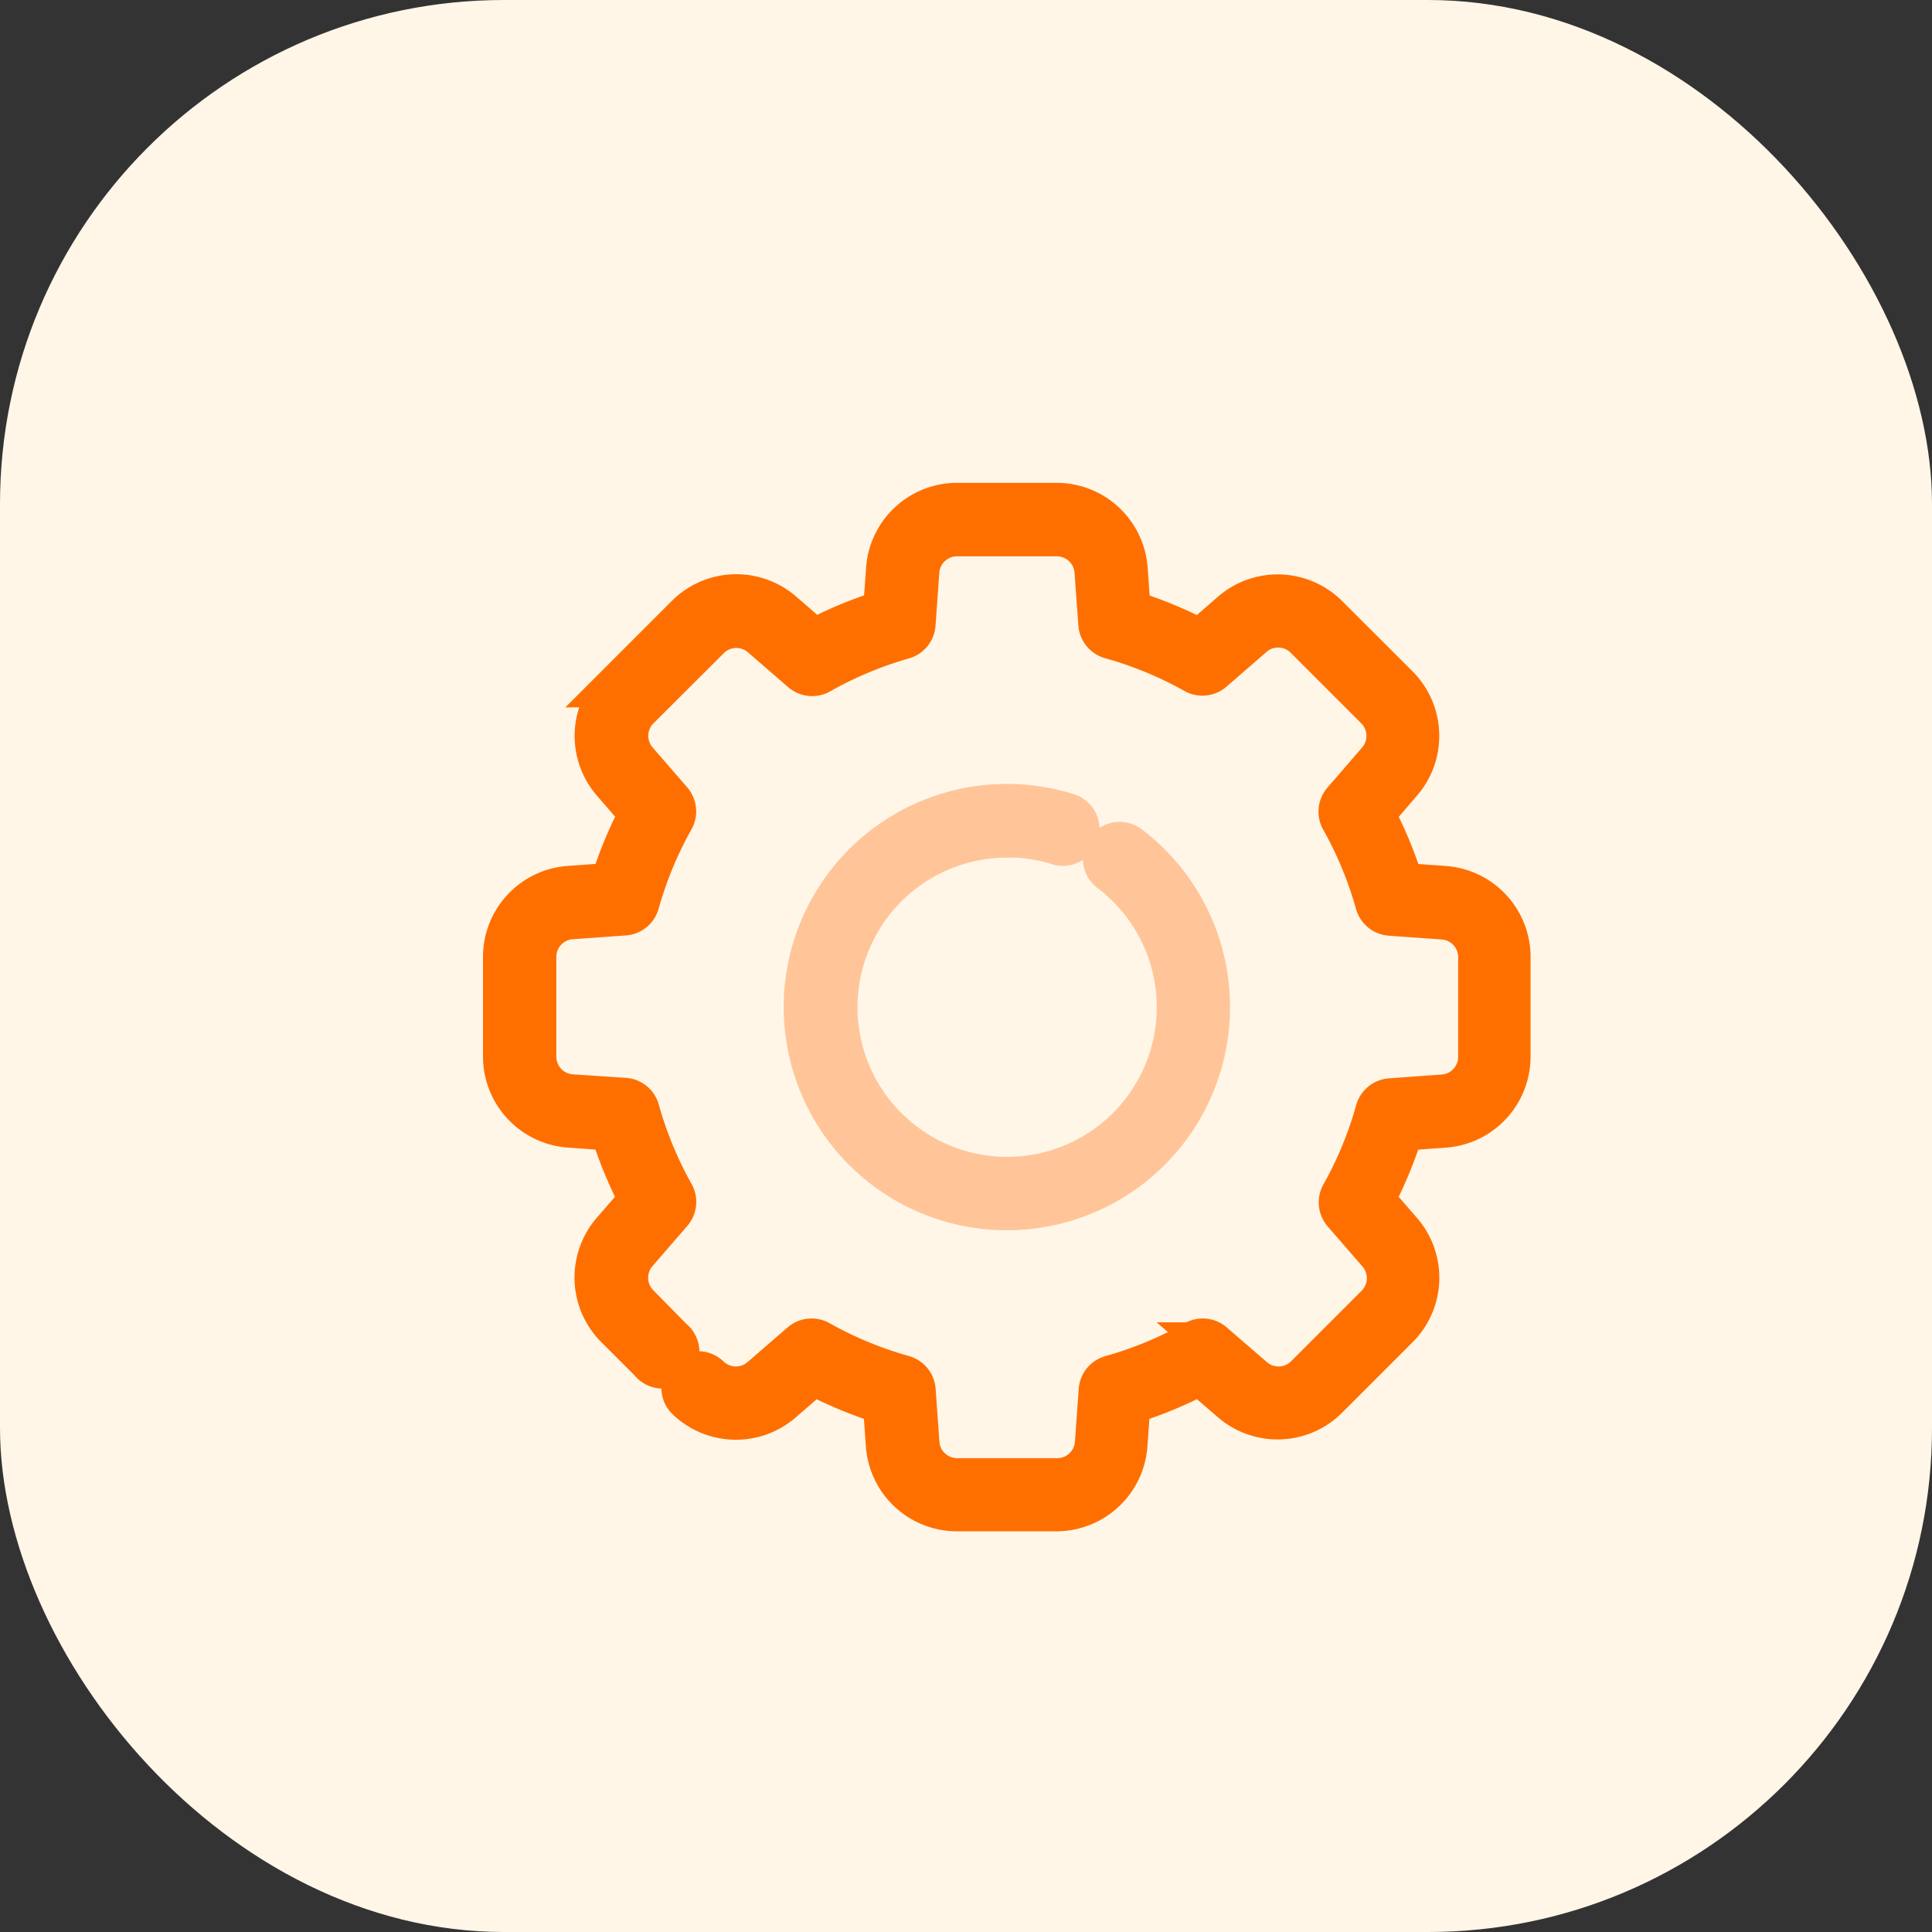 <svg xmlns="http://www.w3.org/2000/svg" width="23" height="23" viewBox="0 0 23 23">
  <rect x="0" y="0" width="23" height="23" fill="#333333" stroke="none"/>
  <g id="restaurant_dropdown" transform="translate(-30 -587)">
    <rect id="Rectangle_53" data-name="Rectangle 53" width="23" height="23" rx="6" transform="translate(30 587)" fill="#fff6e8"/>
    <g id="settings" transform="translate(36 592.998)">
      <g id="Group_5146" data-name="Group 5146" transform="translate(0 0.001)">
        <g id="Group_5145" data-name="Group 5145">
          <path id="Path_426" data-name="Path 426" d="M11.2,4.561l-.5-.036a4.915,4.915,0,0,0-.347-.836l.329-.381a.837.837,0,0,0-.041-1.135L9.8,1.333a.836.836,0,0,0-1.135-.04l-.38.33a4.912,4.912,0,0,0-.836-.346l-.036-.5A.837.837,0,0,0,6.582,0H5.392A.836.836,0,0,0,4.56.775l-.036.5a4.913,4.913,0,0,0-.832.345l-.381-.33a.837.837,0,0,0-1.135.041l-.842.842a.837.837,0,0,0-.041,1.135l.329.38a4.913,4.913,0,0,0-.347.836l-.5.036A.836.836,0,0,0,0,5.393v1.19a.837.837,0,0,0,.774.831l.5.036a4.916,4.916,0,0,0,.346.836l-.33.381A.837.837,0,0,0,1.332,9.8l.407.407A.187.187,0,1,0,2,9.945L1.6,9.538a.461.461,0,0,1-.022-.626l.415-.479a.187.187,0,0,0,.022-.214,4.538,4.538,0,0,1-.413-1,.187.187,0,0,0-.167-.136L.8,7.041a.461.461,0,0,1-.427-.458V5.393A.461.461,0,0,1,.8,4.934l.631-.045A.187.187,0,0,0,1.6,4.753a4.538,4.538,0,0,1,.414-1,.187.187,0,0,0-.022-.214l-.414-.478A.461.461,0,0,1,1.6,2.439L2.441,1.6a.461.461,0,0,1,.626-.022l.479.415a.187.187,0,0,0,.214.022A4.533,4.533,0,0,1,4.752,1.6a.187.187,0,0,0,.136-.167L4.933.8A.461.461,0,0,1,5.392.375h1.19A.461.461,0,0,1,7.041.8l.046.631a.187.187,0,0,0,.136.166,4.537,4.537,0,0,1,1,.413.187.187,0,0,0,.214-.022l.478-.415a.461.461,0,0,1,.626.022l.842.842a.461.461,0,0,1,.023.626l-.414.479a.187.187,0,0,0-.022.214,4.539,4.539,0,0,1,.414,1,.187.187,0,0,0,.167.136l.631.045a.461.461,0,0,1,.427.458v1.19a.461.461,0,0,1-.426.458l-.631.046a.187.187,0,0,0-.166.136,4.539,4.539,0,0,1-.413,1,.187.187,0,0,0,.022.214l.415.478a.461.461,0,0,1-.022.626l-.842.842a.461.461,0,0,1-.626.023l-.479-.414a.187.187,0,0,0-.214-.022,4.538,4.538,0,0,1-1,.415.187.187,0,0,0-.136.167l-.045.63a.461.461,0,0,1-.458.427H5.392a.461.461,0,0,1-.458-.427l-.045-.631a.187.187,0,0,0-.136-.167,4.538,4.538,0,0,1-1-.414.187.187,0,0,0-.214.022l-.478.414a.461.461,0,0,1-.626-.023.187.187,0,0,0-.264.264.837.837,0,0,0,1.135.041l.38-.329a4.915,4.915,0,0,0,.836.347l.036.5a.837.837,0,0,0,.831.774h1.19a.837.837,0,0,0,.831-.774l.036-.5a4.912,4.912,0,0,0,.84-.348l.381.329A.837.837,0,0,0,9.8,10.644l.842-.842a.836.836,0,0,0,.04-1.135l-.33-.38a4.912,4.912,0,0,0,.346-.836l.5-.036a.837.837,0,0,0,.773-.831V5.393A.836.836,0,0,0,11.2,4.561Z" transform="translate(0 -0.001)" fill="#ff6f00" stroke="#ff6f00" stroke-width="0.5"/>
          <path id="Path_427" data-name="Path 427" d="M155.6,153.569a2.032,2.032,0,0,1,.6.09.187.187,0,1,0,.11-.357,2.407,2.407,0,1,0,.743.382.187.187,0,1,0-.226.3,2.031,2.031,0,1,1-1.226-.412Z" transform="translate(-149.611 -149.611)" fill="#ffc599" stroke="#ffc599" stroke-width="0.5"/>
        </g>
      </g>
    </g>
  </g>
</svg>

